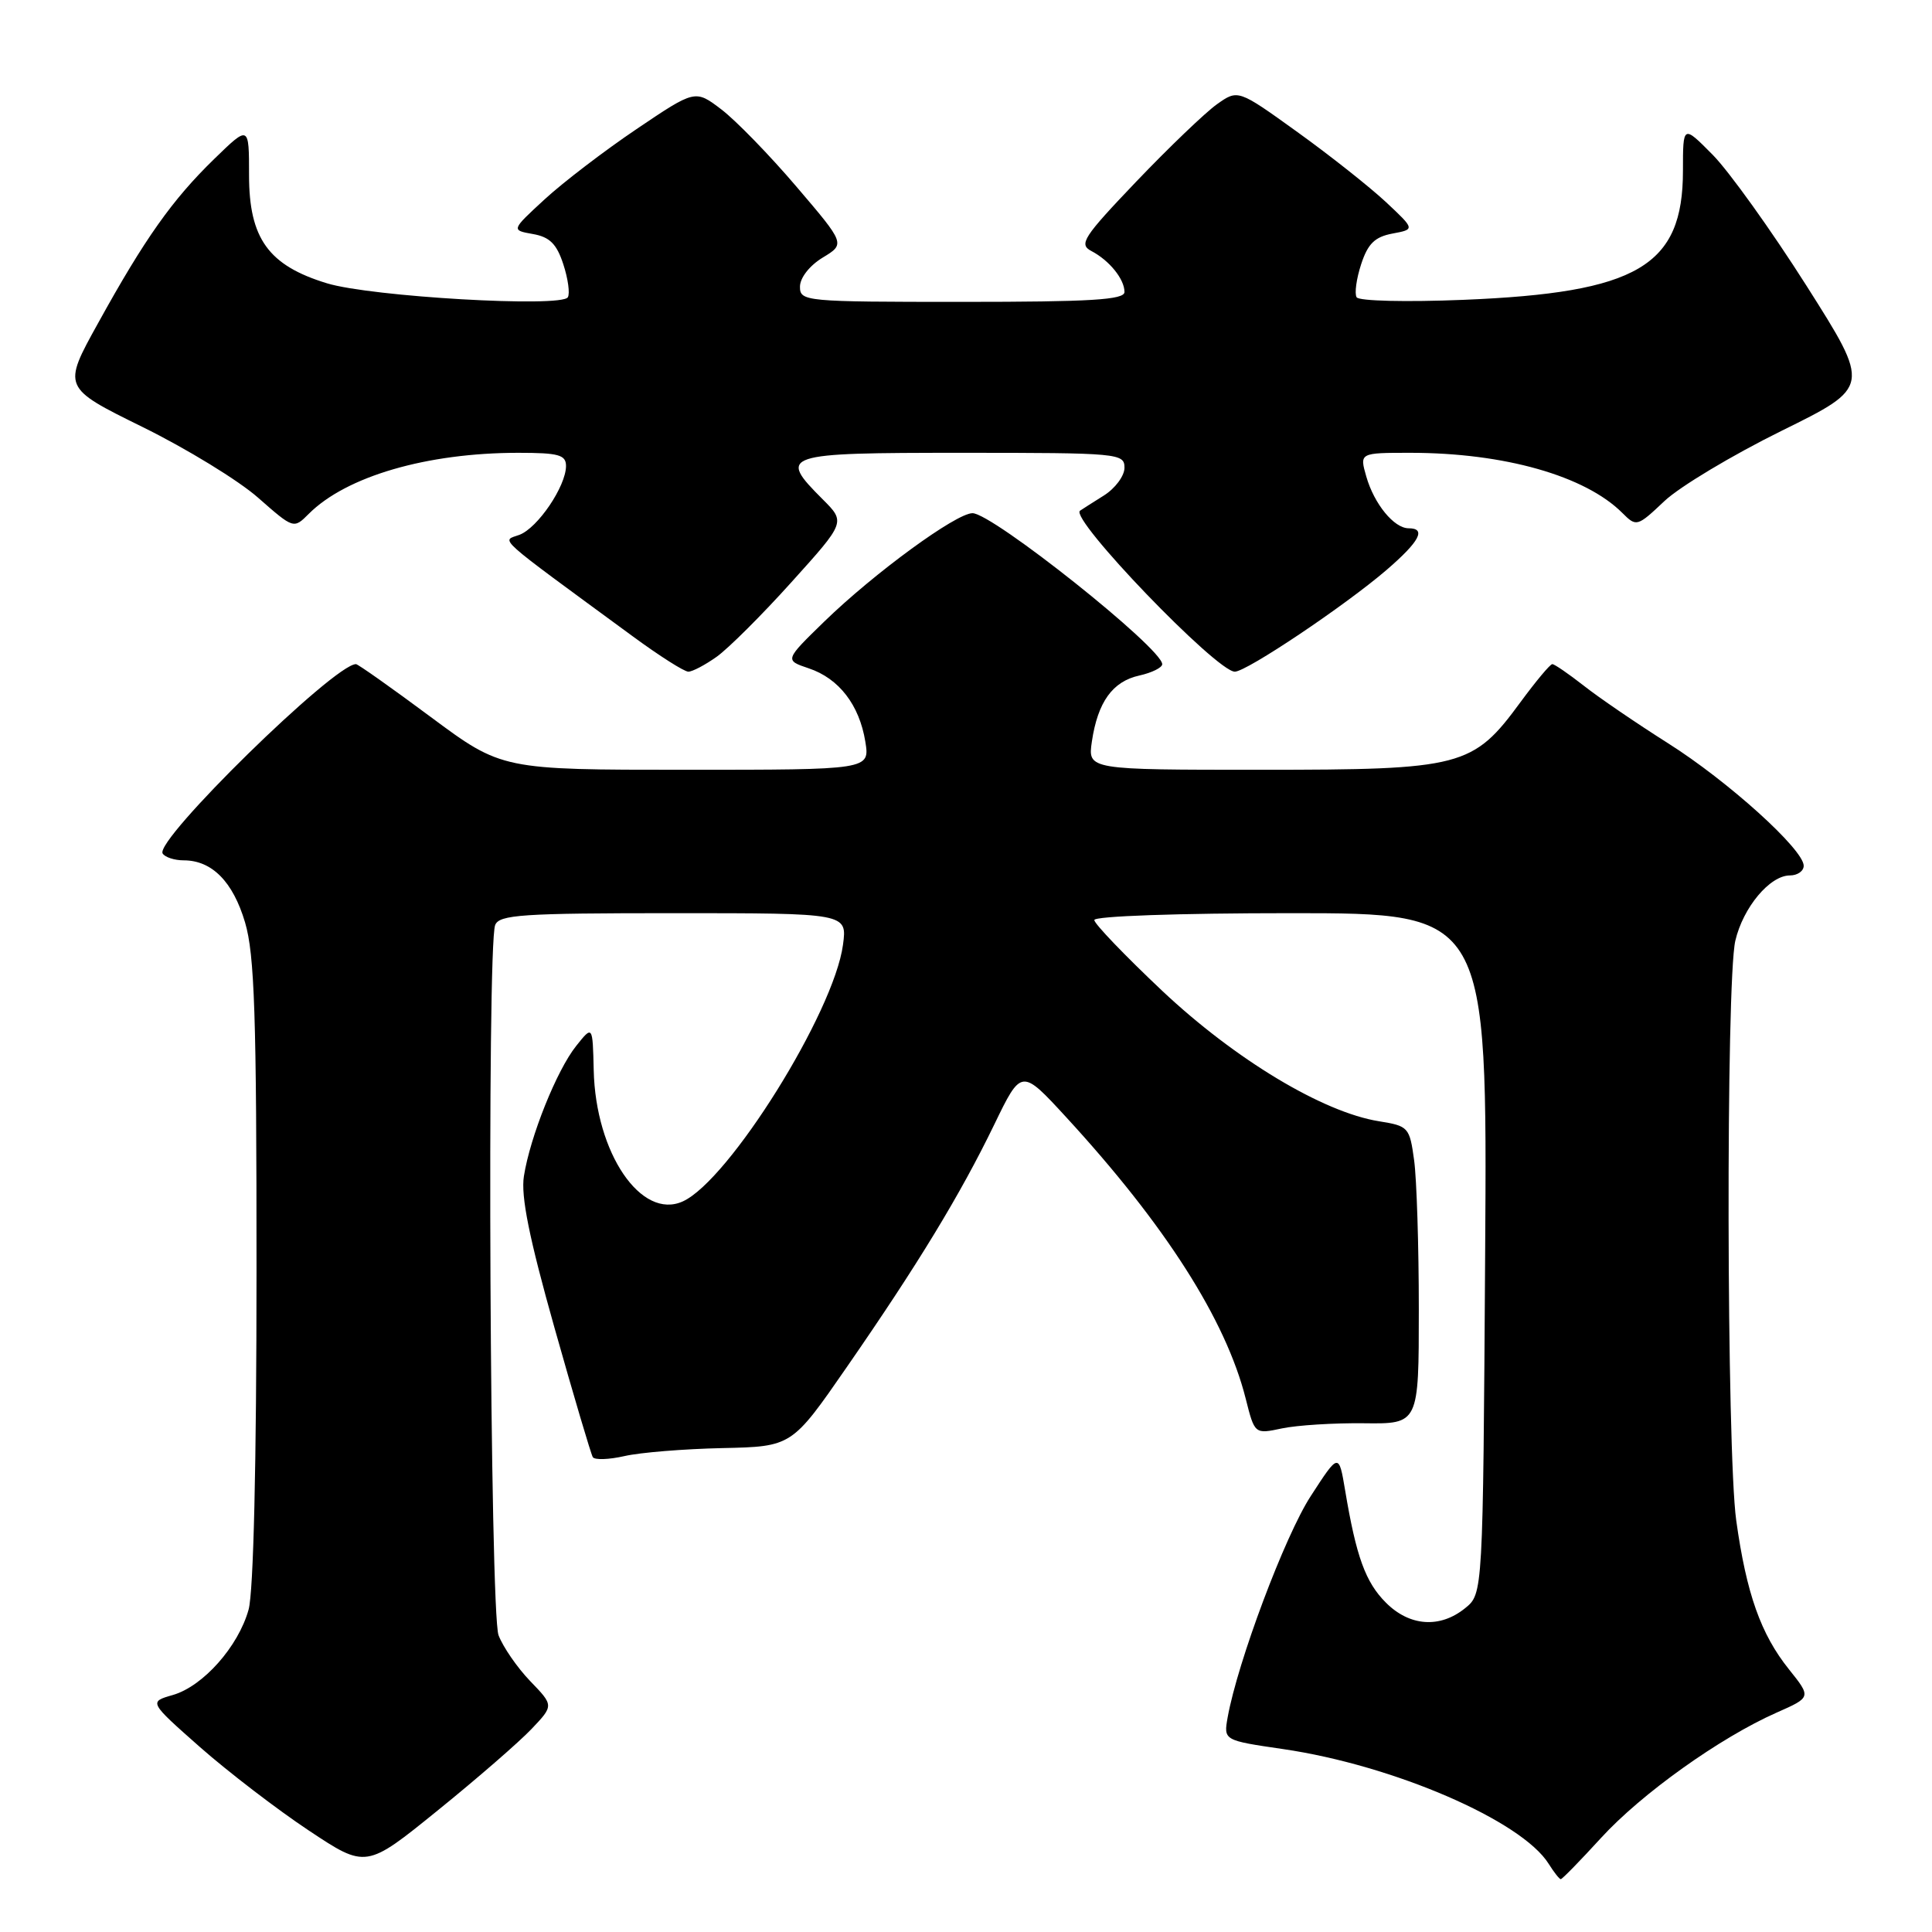 <?xml version="1.0" encoding="UTF-8" standalone="no"?>
<!DOCTYPE svg PUBLIC "-//W3C//DTD SVG 1.1//EN" "http://www.w3.org/Graphics/SVG/1.1/DTD/svg11.dtd" >
<svg xmlns="http://www.w3.org/2000/svg" xmlns:xlink="http://www.w3.org/1999/xlink" version="1.1" viewBox="0 0 256 256">
 <g >
 <path fill="currentColor"
d=" M 212.15 243.53 C 217.50 237.68 227.89 230.26 235.41 226.93 C 240.01 224.90 240.01 224.90 237.05 221.20 C 233.32 216.55 231.41 211.16 230.06 201.47 C 228.78 192.27 228.68 130.07 229.94 124.65 C 230.97 120.24 234.51 116.00 237.17 116.00 C 238.18 116.00 239.00 115.42 239.00 114.72 C 239.00 112.56 228.94 103.48 221.00 98.47 C 216.88 95.86 211.86 92.44 209.86 90.86 C 207.85 89.29 205.98 88.00 205.69 88.00 C 205.40 88.00 203.51 90.27 201.47 93.04 C 195.17 101.63 193.74 102.00 167.10 102.00 C 144.13 102.00 144.13 102.00 144.68 98.25 C 145.46 93.01 147.42 90.29 150.97 89.51 C 152.63 89.14 154.00 88.46 154.00 88.01 C 154.00 85.90 131.52 68.01 128.86 68.00 C 126.69 68.00 115.84 75.93 109.23 82.35 C 103.96 87.48 103.96 87.48 107.17 88.56 C 111.17 89.90 113.87 93.41 114.66 98.27 C 115.26 102.00 115.26 102.00 90.88 102.00 C 66.50 102.00 66.50 102.00 57.07 95.00 C 51.89 91.15 47.43 88.00 47.17 88.00 C 44.28 88.00 20.47 111.33 21.55 113.09 C 21.86 113.59 23.12 114.00 24.34 114.00 C 28.08 114.00 30.87 116.82 32.47 122.22 C 33.73 126.47 34.00 134.50 33.99 168.43 C 33.99 194.00 33.59 210.93 32.94 213.28 C 31.58 218.18 26.90 223.45 22.89 224.60 C 19.72 225.51 19.72 225.51 26.51 231.51 C 30.25 234.80 36.73 239.77 40.90 242.54 C 48.50 247.59 48.50 247.59 58.00 239.89 C 63.23 235.66 68.82 230.80 70.44 229.09 C 73.38 225.99 73.38 225.99 70.25 222.75 C 68.53 220.96 66.65 218.23 66.06 216.68 C 64.92 213.67 64.50 125.47 65.61 122.58 C 66.14 121.20 69.17 121.00 89.24 121.00 C 112.26 121.00 112.26 121.00 111.70 125.19 C 110.50 134.14 96.61 156.40 90.48 159.19 C 84.97 161.70 78.92 152.80 78.67 141.81 C 78.53 135.85 78.53 135.85 76.34 138.60 C 73.77 141.82 70.24 150.62 69.42 155.85 C 69.00 158.49 70.12 164.05 73.47 175.93 C 76.02 184.97 78.31 192.69 78.55 193.08 C 78.79 193.47 80.68 193.41 82.74 192.94 C 84.81 192.46 90.64 191.99 95.71 191.88 C 104.92 191.68 104.92 191.68 112.21 181.14 C 121.64 167.52 127.24 158.30 131.73 149.04 C 135.34 141.58 135.34 141.58 141.28 148.04 C 154.42 162.33 162.43 174.89 165.06 185.32 C 166.25 190.04 166.25 190.04 169.87 189.27 C 171.87 188.85 176.76 188.54 180.75 188.59 C 188.00 188.68 188.00 188.68 188.00 173.48 C 188.00 165.12 187.72 156.24 187.38 153.75 C 186.78 149.36 186.63 149.20 182.71 148.57 C 175.29 147.38 163.68 140.39 154.02 131.31 C 149.06 126.63 145.00 122.40 145.00 121.91 C 145.00 121.39 156.15 121.00 171.04 121.00 C 197.08 121.00 197.08 121.00 196.79 166.09 C 196.50 211.18 196.50 211.18 194.14 213.09 C 190.81 215.79 186.78 215.51 183.64 212.36 C 180.94 209.66 179.71 206.29 178.24 197.50 C 177.40 192.50 177.40 192.50 173.68 198.24 C 170.26 203.50 163.99 220.21 162.67 227.56 C 162.13 230.61 162.13 230.61 170.00 231.76 C 184.62 233.89 201.63 241.24 205.21 246.97 C 205.91 248.09 206.63 249.00 206.81 249.00 C 207.00 249.00 209.40 246.54 212.15 243.53 Z  M 94.97 87.02 C 96.50 85.93 100.97 81.48 104.89 77.12 C 112.04 69.19 112.04 69.19 109.02 66.17 C 103.03 60.18 103.58 60.00 127.50 60.00 C 148.25 60.00 149.00 60.07 149.00 61.98 C 149.00 63.06 147.76 64.73 146.25 65.67 C 144.74 66.62 143.32 67.52 143.11 67.67 C 141.67 68.69 161.20 89.00 163.62 89.00 C 165.18 89.00 178.24 80.24 183.75 75.50 C 188.10 71.75 189.03 70.00 186.65 70.00 C 184.72 70.00 182.08 66.78 181.04 63.14 C 180.14 60.00 180.14 60.00 186.89 60.00 C 199.32 60.00 210.05 63.05 214.97 67.97 C 216.83 69.83 216.94 69.80 220.54 66.40 C 222.56 64.49 229.54 60.31 236.04 57.10 C 247.87 51.27 247.87 51.27 239.38 37.88 C 234.71 30.52 229.11 22.71 226.94 20.51 C 223.00 16.53 223.00 16.53 223.00 22.62 C 223.00 35.27 217.01 38.79 193.90 39.73 C 186.32 40.04 180.06 39.89 179.76 39.39 C 179.46 38.90 179.73 36.93 180.36 35.01 C 181.25 32.29 182.17 31.39 184.50 30.95 C 187.50 30.39 187.50 30.39 183.66 26.79 C 181.54 24.81 176.27 20.63 171.93 17.51 C 164.04 11.83 164.04 11.83 161.23 13.83 C 159.69 14.93 154.89 19.53 150.57 24.05 C 143.52 31.44 142.92 32.37 144.61 33.26 C 147.00 34.51 149.00 36.99 149.00 38.69 C 149.00 39.73 144.55 40.00 127.50 40.00 C 106.61 40.00 106.00 39.94 106.00 37.99 C 106.00 36.82 107.26 35.20 109.00 34.14 C 112.01 32.32 112.01 32.32 105.54 24.74 C 101.99 20.57 97.51 15.97 95.60 14.51 C 92.12 11.86 92.12 11.86 84.35 17.10 C 80.08 19.98 74.59 24.18 72.16 26.42 C 67.73 30.50 67.73 30.50 70.61 31.01 C 72.84 31.40 73.76 32.32 74.64 35.01 C 75.27 36.93 75.54 38.90 75.24 39.39 C 74.40 40.78 49.16 39.32 43.33 37.54 C 35.58 35.18 33.00 31.61 33.00 23.22 C 33.00 16.58 33.00 16.58 28.41 21.04 C 22.83 26.46 19.17 31.63 12.99 42.83 C 8.27 51.35 8.27 51.35 18.89 56.58 C 24.72 59.45 31.62 63.67 34.20 65.95 C 38.91 70.09 38.91 70.09 40.91 68.09 C 45.89 63.11 56.57 60.00 68.68 60.00 C 74.03 60.00 75.00 60.27 75.00 61.75 C 74.99 64.44 71.24 69.97 68.82 70.87 C 66.45 71.75 65.23 70.66 83.86 84.33 C 87.36 86.90 90.66 89.00 91.21 89.00 C 91.75 89.00 93.44 88.11 94.97 87.02 Z "/>
</g>
</svg>